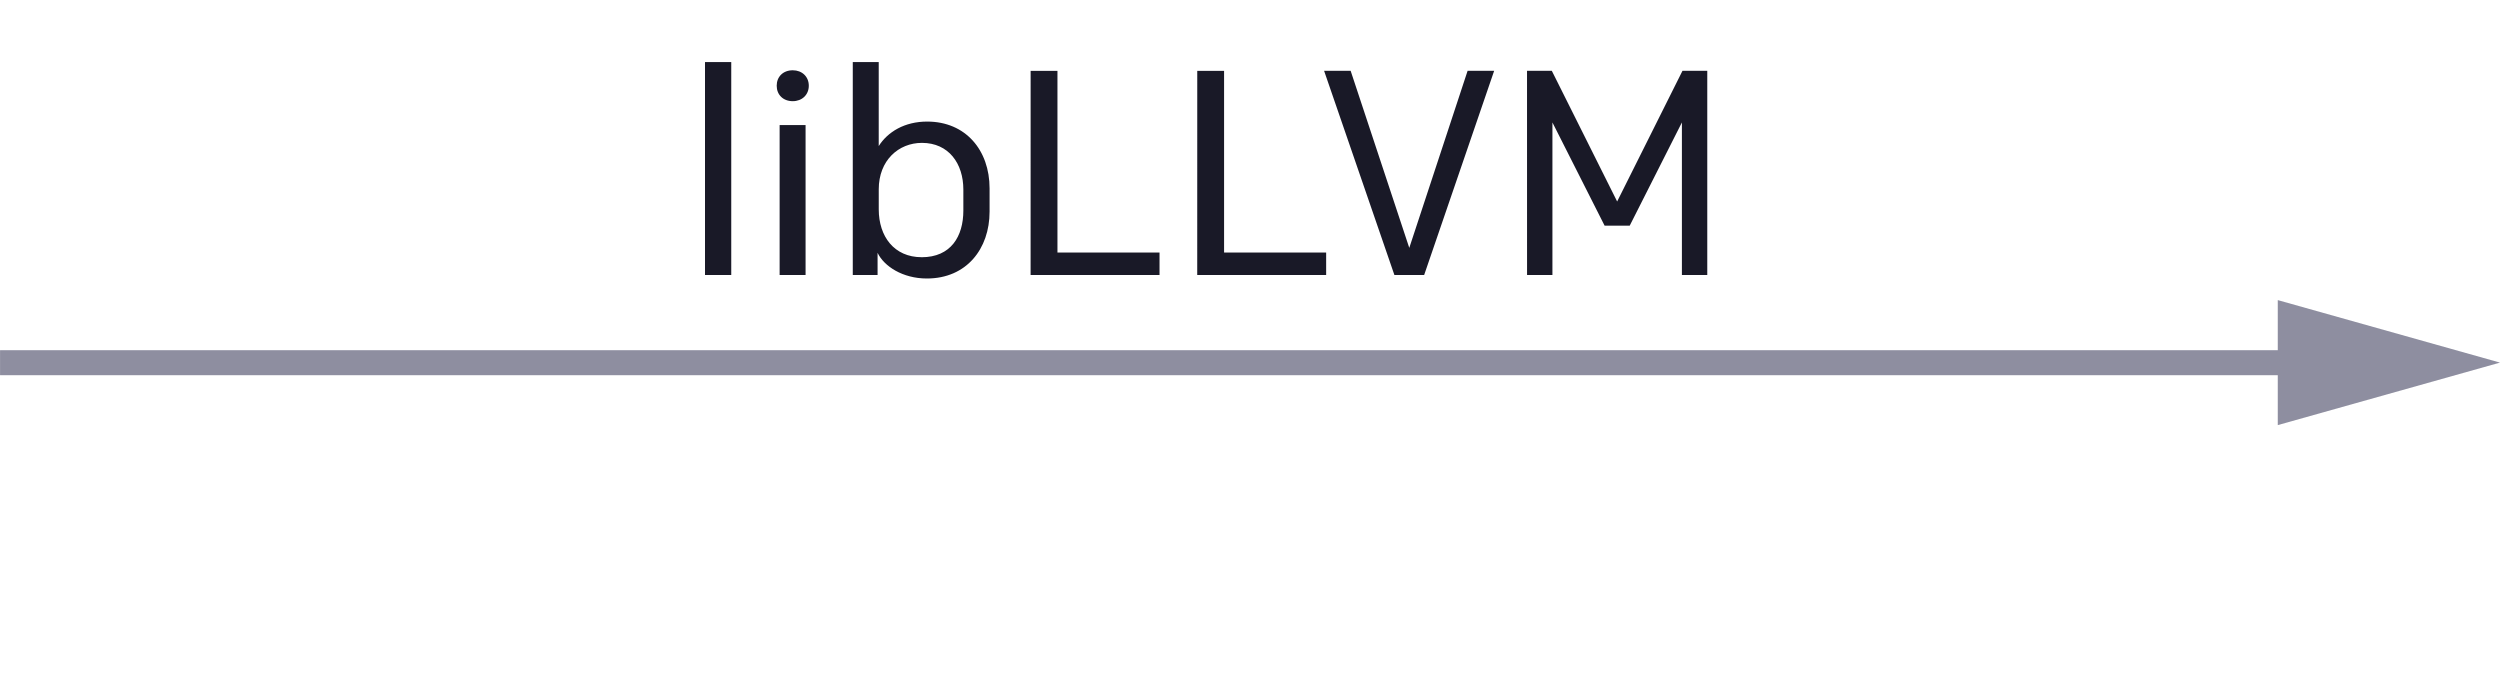 <svg fill="none" height="28" viewBox="0 0 100 28" width="100" xmlns="http://www.w3.org/2000/svg"><path d="m91.111 17.004v-5l8.889 2.5z" fill="#8e8ea0"/><path d="m.002 14.508h63.687 31.873" stroke="#8e8ea0" stroke-miterlimit="16"/><path d="m28.2 11h1.05v-8.517h-1.05zm3.51-6.953c.373 0 .642-.257.642-.618s-.268-.618-.642-.618c-.385 0-.642.257-.642.618s.257.618.642.618zm-.525 6.953h1.038v-5.997h-1.038zm5.89.14c1.587 0 2.508-1.19 2.508-2.672v-.933c0-1.528-.957-2.672-2.497-2.672-.898 0-1.575.408-1.937.98v-3.36h-1.038v8.517h.992v-.887c.257.537 1.003 1.027 1.972 1.027zm-.21-.852c-1.097 0-1.715-.828-1.715-1.913v-.805c0-1.155.793-1.855 1.727-1.855 1.073 0 1.657.828 1.657 1.867v.84c0 1.038-.502 1.867-1.668 1.867zm4.359.712h5.157v-.898h-4.083v-7.268h-1.073zm6.665 0h5.157v-.898h-4.083v-7.268h-1.073zm7.887 0h1.19l2.8-8.167h-1.062l-2.333 7.082-2.345-7.082h-1.062zm5.306 0h1.015v-6.102l2.088 4.13h1.003l2.088-4.13v6.102h1.015v-8.167h-.992l-2.613 5.227-2.613-5.227h-.992z" fill="#191927"/></svg>